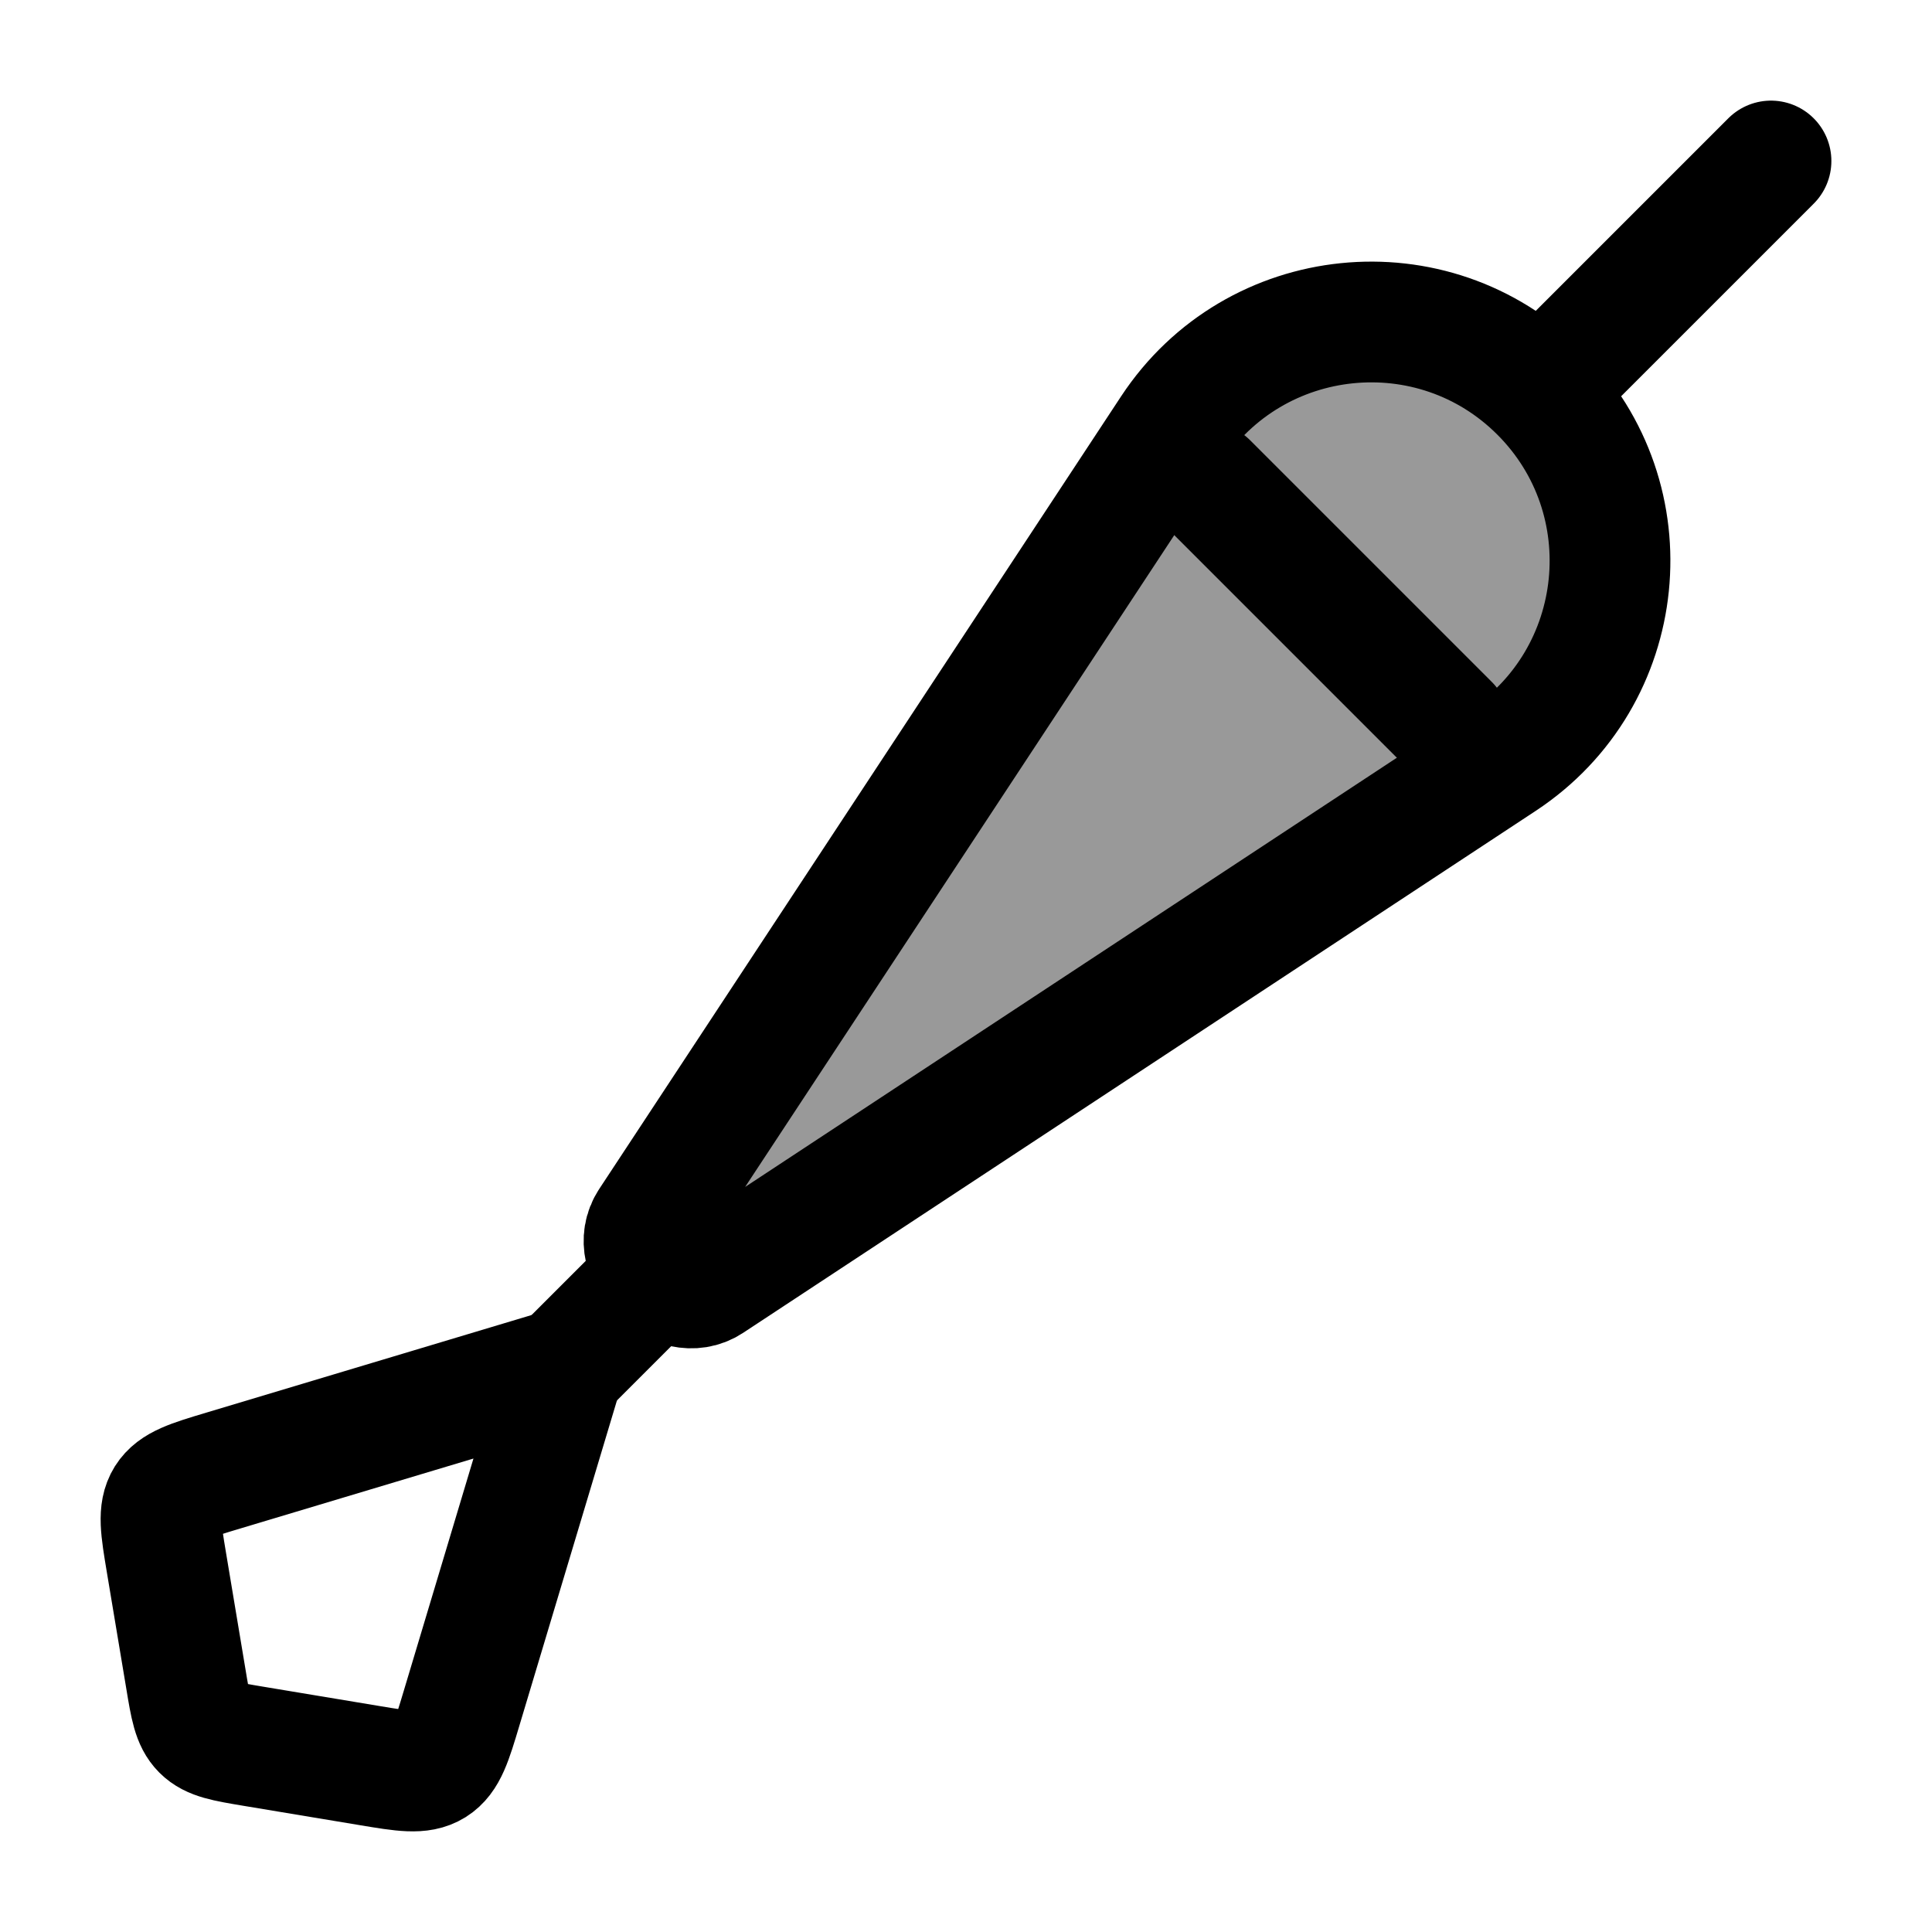 <svg width="24" height="24" viewBox="0 0 24 24" fill="none" xmlns="http://www.w3.org/2000/svg">
    <path d="M2.067 19.407C1.997 18.987 1.962 18.776 2.063 18.613C2.165 18.451 2.369 18.389 2.777 18.267L7 17L5.733 21.223C5.611 21.631 5.549 21.835 5.387 21.937C5.224 22.038 5.013 22.003 4.593 21.933L3.144 21.692C2.798 21.634 2.625 21.605 2.51 21.49C2.395 21.375 2.366 21.202 2.309 20.856L2.067 19.407Z" stroke="currentColor" stroke-width="1.5" stroke-linecap="round" stroke-linejoin="round"/>
    <path opacity="0.4" d="M8.82 15.93L18.664 9.447C20.234 8.413 20.46 6.199 19.131 4.869C17.802 3.54 15.587 3.766 14.553 5.336L8.071 15.181C7.791 15.606 8.403 16.205 8.82 15.93Z" fill="currentColor"/>
    <path d="M8.82 15.93L18.664 9.447C20.234 8.413 20.46 6.199 19.131 4.869C17.802 3.54 15.587 3.766 14.553 5.336L8.071 15.181C7.791 15.606 8.403 16.205 8.82 15.93Z" stroke="currentColor" stroke-width="1.5" stroke-linecap="round" stroke-linejoin="round"/>
    <path d="M15 6L18 9" stroke="currentColor" stroke-width="1.5" stroke-linecap="round" stroke-linejoin="round"/>
    <path d="M7 17L8 16" stroke="currentColor" stroke-width="1.5" stroke-linecap="round" stroke-linejoin="round"/>
    <path d="M19.5 4.5L22 2" stroke="currentColor" stroke-width="1.5" stroke-linecap="round" stroke-linejoin="round"/>
</svg>
